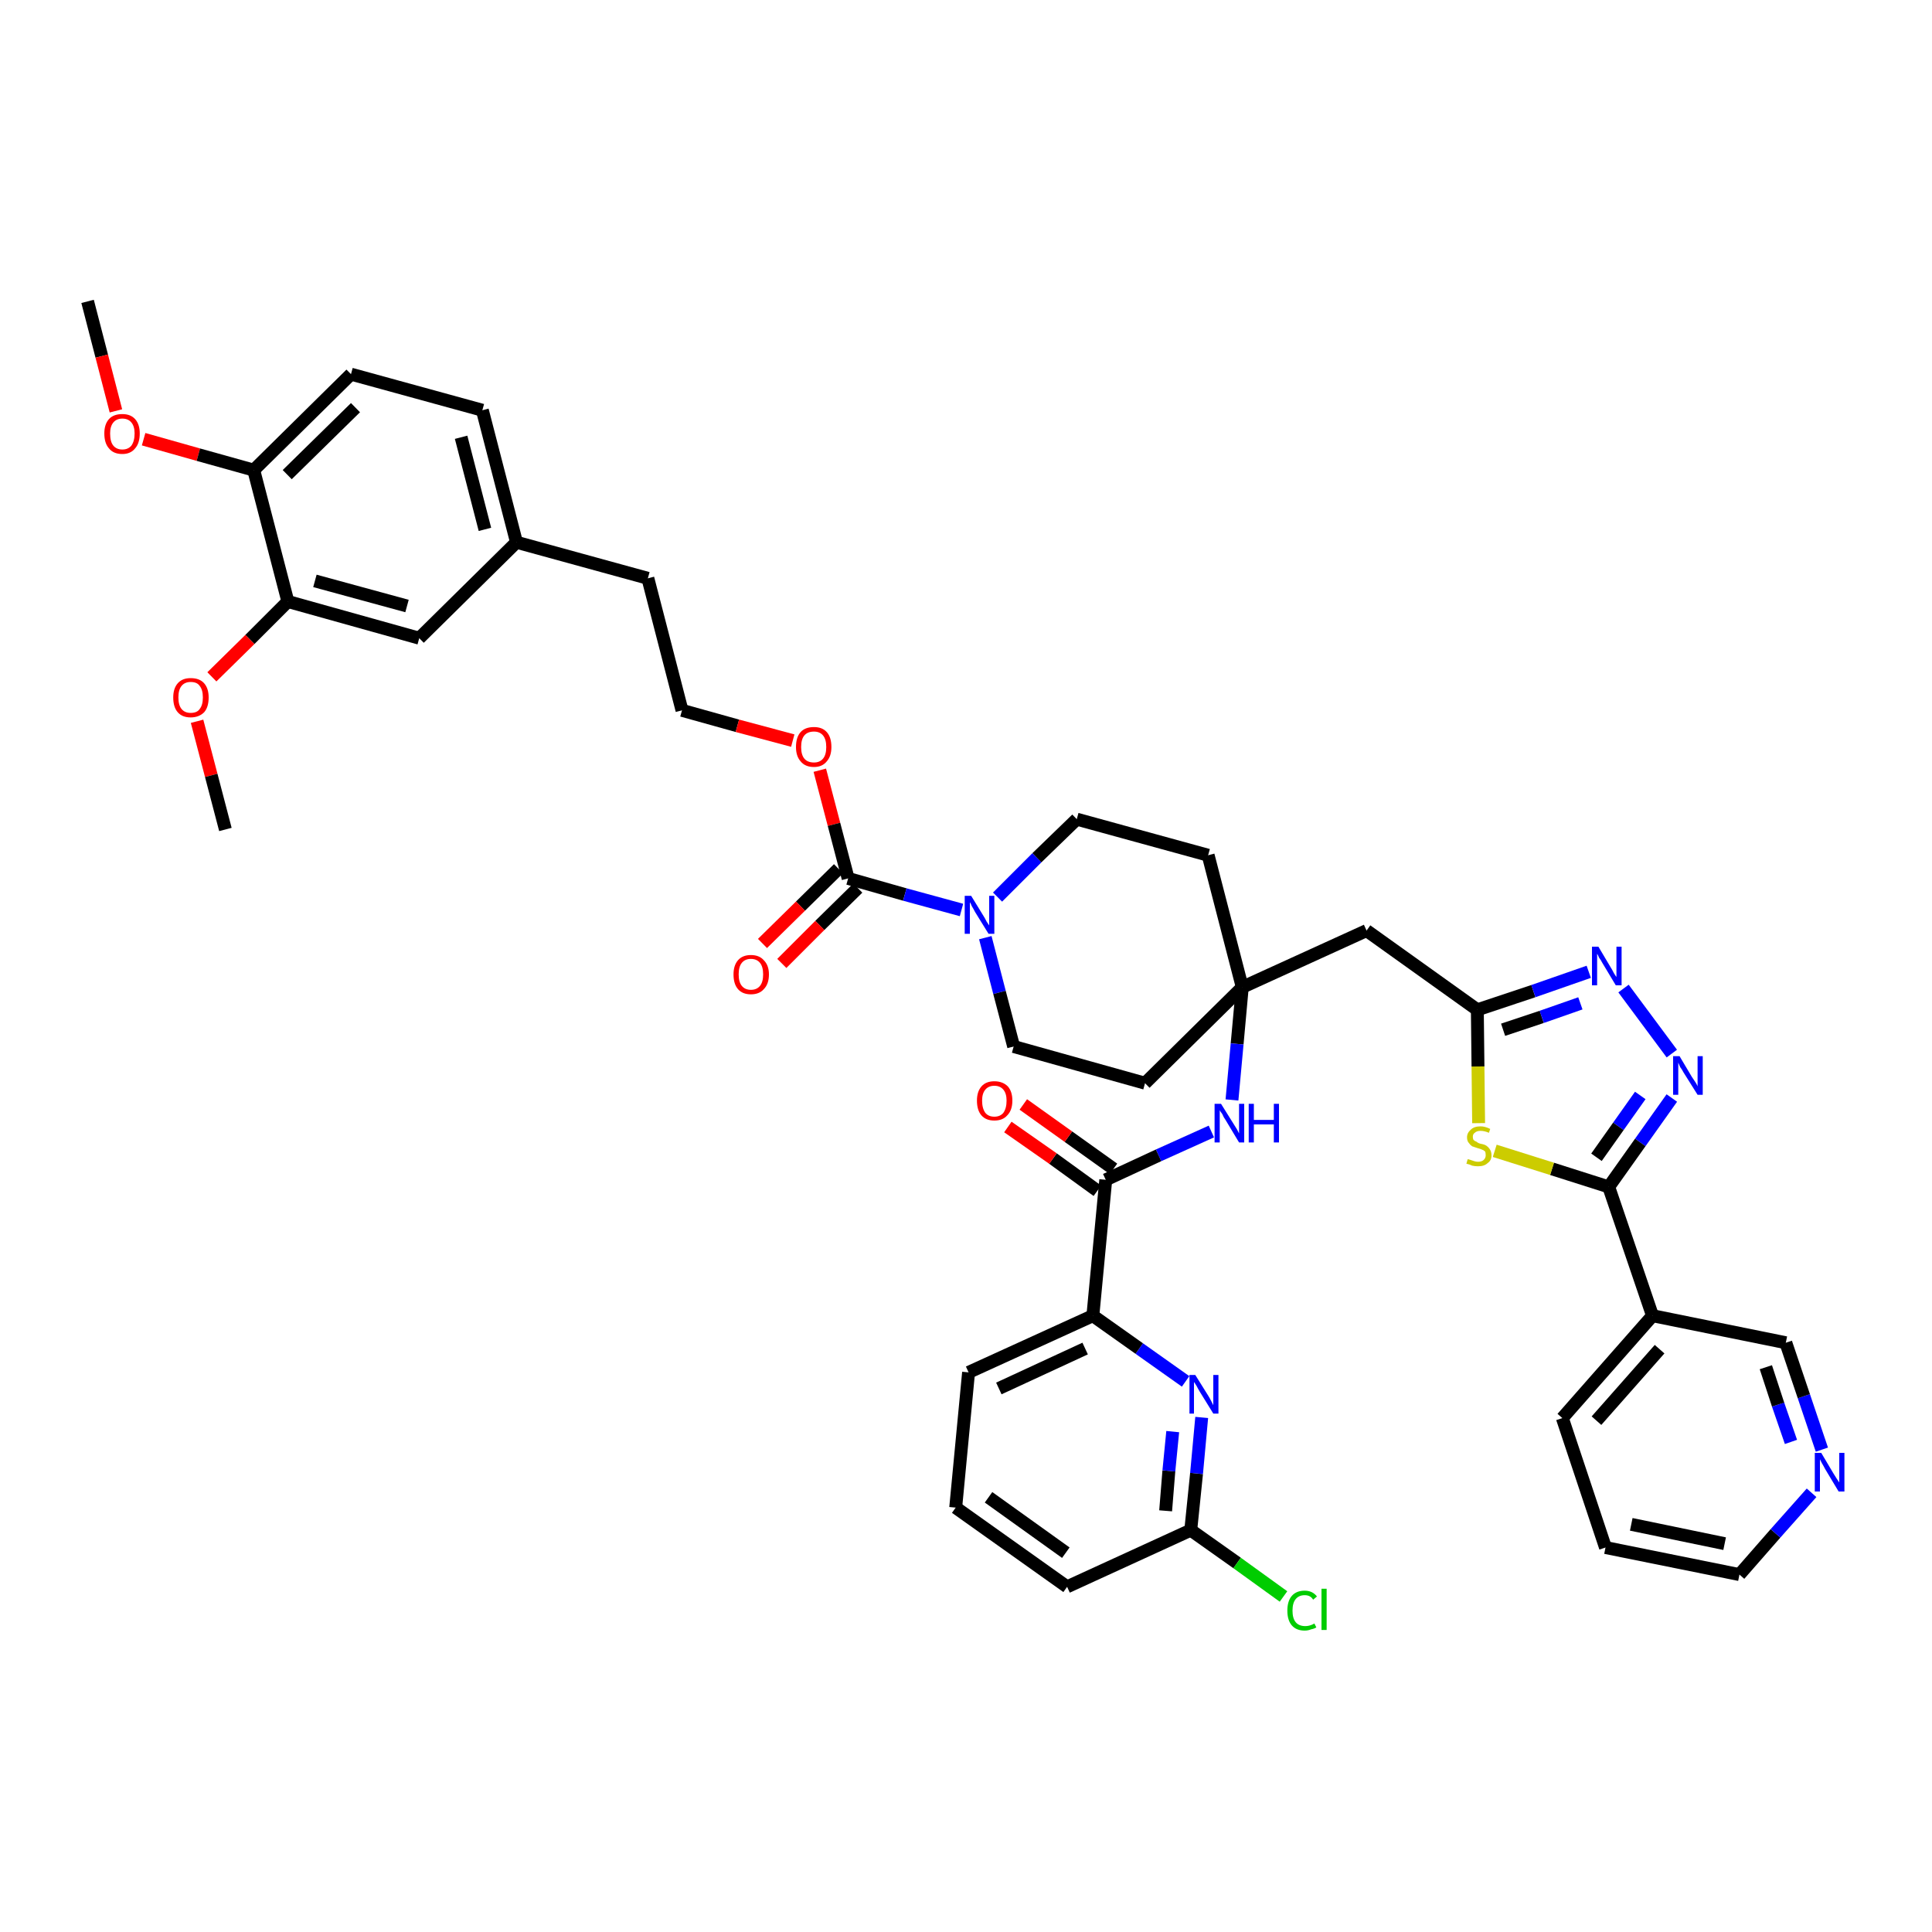 <?xml version='1.0' encoding='iso-8859-1'?>
<svg version='1.1' baseProfile='full'
              xmlns='http://www.w3.org/2000/svg'
                      xmlns:rdkit='http://www.rdkit.org/xml'
                      xmlns:xlink='http://www.w3.org/1999/xlink'
                  xml:space='preserve'
width='300px' height='300px' viewBox='0 0 300 300'>
<!-- END OF HEADER -->
<path class='bond-0 atom-0 atom-1' d='M 13.6,46.8 L 15.8,55.3' style='fill:none;fill-rule:evenodd;stroke:#000000;stroke-width:2.0px;stroke-linecap:butt;stroke-linejoin:miter;stroke-opacity:1' />
<path class='bond-0 atom-0 atom-1' d='M 15.8,55.3 L 18.0,63.8' style='fill:none;fill-rule:evenodd;stroke:#FF0000;stroke-width:2.0px;stroke-linecap:butt;stroke-linejoin:miter;stroke-opacity:1' />
<path class='bond-1 atom-1 atom-2' d='M 22.3,68.2 L 30.8,70.6' style='fill:none;fill-rule:evenodd;stroke:#FF0000;stroke-width:2.0px;stroke-linecap:butt;stroke-linejoin:miter;stroke-opacity:1' />
<path class='bond-1 atom-1 atom-2' d='M 30.8,70.6 L 39.4,73.0' style='fill:none;fill-rule:evenodd;stroke:#000000;stroke-width:2.0px;stroke-linecap:butt;stroke-linejoin:miter;stroke-opacity:1' />
<path class='bond-2 atom-2 atom-3' d='M 39.4,73.0 L 54.5,58.1' style='fill:none;fill-rule:evenodd;stroke:#000000;stroke-width:2.0px;stroke-linecap:butt;stroke-linejoin:miter;stroke-opacity:1' />
<path class='bond-2 atom-2 atom-3' d='M 44.6,73.7 L 55.2,63.3' style='fill:none;fill-rule:evenodd;stroke:#000000;stroke-width:2.0px;stroke-linecap:butt;stroke-linejoin:miter;stroke-opacity:1' />
<path class='bond-42 atom-40 atom-2' d='M 44.7,93.4 L 39.4,73.0' style='fill:none;fill-rule:evenodd;stroke:#000000;stroke-width:2.0px;stroke-linecap:butt;stroke-linejoin:miter;stroke-opacity:1' />
<path class='bond-3 atom-3 atom-4' d='M 54.5,58.1 L 74.9,63.7' style='fill:none;fill-rule:evenodd;stroke:#000000;stroke-width:2.0px;stroke-linecap:butt;stroke-linejoin:miter;stroke-opacity:1' />
<path class='bond-4 atom-4 atom-5' d='M 74.9,63.7 L 80.2,84.2' style='fill:none;fill-rule:evenodd;stroke:#000000;stroke-width:2.0px;stroke-linecap:butt;stroke-linejoin:miter;stroke-opacity:1' />
<path class='bond-4 atom-4 atom-5' d='M 71.6,67.9 L 75.3,82.2' style='fill:none;fill-rule:evenodd;stroke:#000000;stroke-width:2.0px;stroke-linecap:butt;stroke-linejoin:miter;stroke-opacity:1' />
<path class='bond-5 atom-5 atom-6' d='M 80.2,84.2 L 100.6,89.8' style='fill:none;fill-rule:evenodd;stroke:#000000;stroke-width:2.0px;stroke-linecap:butt;stroke-linejoin:miter;stroke-opacity:1' />
<path class='bond-38 atom-5 atom-39' d='M 80.2,84.2 L 65.1,99.1' style='fill:none;fill-rule:evenodd;stroke:#000000;stroke-width:2.0px;stroke-linecap:butt;stroke-linejoin:miter;stroke-opacity:1' />
<path class='bond-6 atom-6 atom-7' d='M 100.6,89.8 L 105.9,110.3' style='fill:none;fill-rule:evenodd;stroke:#000000;stroke-width:2.0px;stroke-linecap:butt;stroke-linejoin:miter;stroke-opacity:1' />
<path class='bond-7 atom-7 atom-8' d='M 105.9,110.3 L 114.5,112.7' style='fill:none;fill-rule:evenodd;stroke:#000000;stroke-width:2.0px;stroke-linecap:butt;stroke-linejoin:miter;stroke-opacity:1' />
<path class='bond-7 atom-7 atom-8' d='M 114.5,112.7 L 123.1,115.0' style='fill:none;fill-rule:evenodd;stroke:#FF0000;stroke-width:2.0px;stroke-linecap:butt;stroke-linejoin:miter;stroke-opacity:1' />
<path class='bond-8 atom-8 atom-9' d='M 127.3,119.6 L 129.5,128.0' style='fill:none;fill-rule:evenodd;stroke:#FF0000;stroke-width:2.0px;stroke-linecap:butt;stroke-linejoin:miter;stroke-opacity:1' />
<path class='bond-8 atom-8 atom-9' d='M 129.5,128.0 L 131.7,136.4' style='fill:none;fill-rule:evenodd;stroke:#000000;stroke-width:2.0px;stroke-linecap:butt;stroke-linejoin:miter;stroke-opacity:1' />
<path class='bond-9 atom-9 atom-10' d='M 130.2,134.9 L 124.3,140.7' style='fill:none;fill-rule:evenodd;stroke:#000000;stroke-width:2.0px;stroke-linecap:butt;stroke-linejoin:miter;stroke-opacity:1' />
<path class='bond-9 atom-9 atom-10' d='M 124.3,140.7 L 118.4,146.5' style='fill:none;fill-rule:evenodd;stroke:#FF0000;stroke-width:2.0px;stroke-linecap:butt;stroke-linejoin:miter;stroke-opacity:1' />
<path class='bond-9 atom-9 atom-10' d='M 133.2,137.9 L 127.3,143.7' style='fill:none;fill-rule:evenodd;stroke:#000000;stroke-width:2.0px;stroke-linecap:butt;stroke-linejoin:miter;stroke-opacity:1' />
<path class='bond-9 atom-9 atom-10' d='M 127.3,143.7 L 121.4,149.6' style='fill:none;fill-rule:evenodd;stroke:#FF0000;stroke-width:2.0px;stroke-linecap:butt;stroke-linejoin:miter;stroke-opacity:1' />
<path class='bond-10 atom-9 atom-11' d='M 131.7,136.4 L 140.5,138.9' style='fill:none;fill-rule:evenodd;stroke:#000000;stroke-width:2.0px;stroke-linecap:butt;stroke-linejoin:miter;stroke-opacity:1' />
<path class='bond-10 atom-9 atom-11' d='M 140.5,138.9 L 149.3,141.3' style='fill:none;fill-rule:evenodd;stroke:#0000FF;stroke-width:2.0px;stroke-linecap:butt;stroke-linejoin:miter;stroke-opacity:1' />
<path class='bond-11 atom-11 atom-12' d='M 153.0,145.6 L 155.2,154.1' style='fill:none;fill-rule:evenodd;stroke:#0000FF;stroke-width:2.0px;stroke-linecap:butt;stroke-linejoin:miter;stroke-opacity:1' />
<path class='bond-11 atom-11 atom-12' d='M 155.2,154.1 L 157.4,162.5' style='fill:none;fill-rule:evenodd;stroke:#000000;stroke-width:2.0px;stroke-linecap:butt;stroke-linejoin:miter;stroke-opacity:1' />
<path class='bond-43 atom-38 atom-11' d='M 167.2,127.2 L 161.0,133.2' style='fill:none;fill-rule:evenodd;stroke:#000000;stroke-width:2.0px;stroke-linecap:butt;stroke-linejoin:miter;stroke-opacity:1' />
<path class='bond-43 atom-38 atom-11' d='M 161.0,133.2 L 154.9,139.3' style='fill:none;fill-rule:evenodd;stroke:#0000FF;stroke-width:2.0px;stroke-linecap:butt;stroke-linejoin:miter;stroke-opacity:1' />
<path class='bond-12 atom-12 atom-13' d='M 157.4,162.5 L 177.8,168.2' style='fill:none;fill-rule:evenodd;stroke:#000000;stroke-width:2.0px;stroke-linecap:butt;stroke-linejoin:miter;stroke-opacity:1' />
<path class='bond-13 atom-13 atom-14' d='M 177.8,168.2 L 192.9,153.3' style='fill:none;fill-rule:evenodd;stroke:#000000;stroke-width:2.0px;stroke-linecap:butt;stroke-linejoin:miter;stroke-opacity:1' />
<path class='bond-14 atom-14 atom-15' d='M 192.9,153.3 L 212.2,144.5' style='fill:none;fill-rule:evenodd;stroke:#000000;stroke-width:2.0px;stroke-linecap:butt;stroke-linejoin:miter;stroke-opacity:1' />
<path class='bond-26 atom-14 atom-27' d='M 192.9,153.3 L 192.1,162.1' style='fill:none;fill-rule:evenodd;stroke:#000000;stroke-width:2.0px;stroke-linecap:butt;stroke-linejoin:miter;stroke-opacity:1' />
<path class='bond-26 atom-14 atom-27' d='M 192.1,162.1 L 191.3,170.8' style='fill:none;fill-rule:evenodd;stroke:#0000FF;stroke-width:2.0px;stroke-linecap:butt;stroke-linejoin:miter;stroke-opacity:1' />
<path class='bond-36 atom-14 atom-37' d='M 192.9,153.3 L 187.6,132.8' style='fill:none;fill-rule:evenodd;stroke:#000000;stroke-width:2.0px;stroke-linecap:butt;stroke-linejoin:miter;stroke-opacity:1' />
<path class='bond-15 atom-15 atom-16' d='M 212.2,144.5 L 229.4,156.8' style='fill:none;fill-rule:evenodd;stroke:#000000;stroke-width:2.0px;stroke-linecap:butt;stroke-linejoin:miter;stroke-opacity:1' />
<path class='bond-16 atom-16 atom-17' d='M 229.4,156.8 L 238.1,153.9' style='fill:none;fill-rule:evenodd;stroke:#000000;stroke-width:2.0px;stroke-linecap:butt;stroke-linejoin:miter;stroke-opacity:1' />
<path class='bond-16 atom-16 atom-17' d='M 238.1,153.9 L 246.7,150.9' style='fill:none;fill-rule:evenodd;stroke:#0000FF;stroke-width:2.0px;stroke-linecap:butt;stroke-linejoin:miter;stroke-opacity:1' />
<path class='bond-16 atom-16 atom-17' d='M 233.4,159.9 L 239.4,157.9' style='fill:none;fill-rule:evenodd;stroke:#000000;stroke-width:2.0px;stroke-linecap:butt;stroke-linejoin:miter;stroke-opacity:1' />
<path class='bond-16 atom-16 atom-17' d='M 239.4,157.9 L 245.4,155.8' style='fill:none;fill-rule:evenodd;stroke:#0000FF;stroke-width:2.0px;stroke-linecap:butt;stroke-linejoin:miter;stroke-opacity:1' />
<path class='bond-44 atom-26 atom-16' d='M 229.6,174.4 L 229.5,165.6' style='fill:none;fill-rule:evenodd;stroke:#CCCC00;stroke-width:2.0px;stroke-linecap:butt;stroke-linejoin:miter;stroke-opacity:1' />
<path class='bond-44 atom-26 atom-16' d='M 229.5,165.6 L 229.4,156.8' style='fill:none;fill-rule:evenodd;stroke:#000000;stroke-width:2.0px;stroke-linecap:butt;stroke-linejoin:miter;stroke-opacity:1' />
<path class='bond-17 atom-17 atom-18' d='M 252.1,153.5 L 259.6,163.6' style='fill:none;fill-rule:evenodd;stroke:#0000FF;stroke-width:2.0px;stroke-linecap:butt;stroke-linejoin:miter;stroke-opacity:1' />
<path class='bond-18 atom-18 atom-19' d='M 259.6,170.5 L 254.7,177.4' style='fill:none;fill-rule:evenodd;stroke:#0000FF;stroke-width:2.0px;stroke-linecap:butt;stroke-linejoin:miter;stroke-opacity:1' />
<path class='bond-18 atom-18 atom-19' d='M 254.7,177.4 L 249.8,184.3' style='fill:none;fill-rule:evenodd;stroke:#000000;stroke-width:2.0px;stroke-linecap:butt;stroke-linejoin:miter;stroke-opacity:1' />
<path class='bond-18 atom-18 atom-19' d='M 254.7,170.1 L 251.3,174.9' style='fill:none;fill-rule:evenodd;stroke:#0000FF;stroke-width:2.0px;stroke-linecap:butt;stroke-linejoin:miter;stroke-opacity:1' />
<path class='bond-18 atom-18 atom-19' d='M 251.3,174.9 L 247.9,179.7' style='fill:none;fill-rule:evenodd;stroke:#000000;stroke-width:2.0px;stroke-linecap:butt;stroke-linejoin:miter;stroke-opacity:1' />
<path class='bond-19 atom-19 atom-20' d='M 249.8,184.3 L 256.6,204.3' style='fill:none;fill-rule:evenodd;stroke:#000000;stroke-width:2.0px;stroke-linecap:butt;stroke-linejoin:miter;stroke-opacity:1' />
<path class='bond-25 atom-19 atom-26' d='M 249.8,184.3 L 241.0,181.5' style='fill:none;fill-rule:evenodd;stroke:#000000;stroke-width:2.0px;stroke-linecap:butt;stroke-linejoin:miter;stroke-opacity:1' />
<path class='bond-25 atom-19 atom-26' d='M 241.0,181.5 L 232.1,178.7' style='fill:none;fill-rule:evenodd;stroke:#CCCC00;stroke-width:2.0px;stroke-linecap:butt;stroke-linejoin:miter;stroke-opacity:1' />
<path class='bond-20 atom-20 atom-21' d='M 256.6,204.3 L 242.6,220.2' style='fill:none;fill-rule:evenodd;stroke:#000000;stroke-width:2.0px;stroke-linecap:butt;stroke-linejoin:miter;stroke-opacity:1' />
<path class='bond-20 atom-20 atom-21' d='M 257.7,209.5 L 247.9,220.6' style='fill:none;fill-rule:evenodd;stroke:#000000;stroke-width:2.0px;stroke-linecap:butt;stroke-linejoin:miter;stroke-opacity:1' />
<path class='bond-46 atom-25 atom-20' d='M 277.3,208.5 L 256.6,204.3' style='fill:none;fill-rule:evenodd;stroke:#000000;stroke-width:2.0px;stroke-linecap:butt;stroke-linejoin:miter;stroke-opacity:1' />
<path class='bond-21 atom-21 atom-22' d='M 242.6,220.2 L 249.3,240.3' style='fill:none;fill-rule:evenodd;stroke:#000000;stroke-width:2.0px;stroke-linecap:butt;stroke-linejoin:miter;stroke-opacity:1' />
<path class='bond-22 atom-22 atom-23' d='M 249.3,240.3 L 270.1,244.5' style='fill:none;fill-rule:evenodd;stroke:#000000;stroke-width:2.0px;stroke-linecap:butt;stroke-linejoin:miter;stroke-opacity:1' />
<path class='bond-22 atom-22 atom-23' d='M 253.3,236.7 L 267.8,239.7' style='fill:none;fill-rule:evenodd;stroke:#000000;stroke-width:2.0px;stroke-linecap:butt;stroke-linejoin:miter;stroke-opacity:1' />
<path class='bond-23 atom-23 atom-24' d='M 270.1,244.5 L 275.7,238.1' style='fill:none;fill-rule:evenodd;stroke:#000000;stroke-width:2.0px;stroke-linecap:butt;stroke-linejoin:miter;stroke-opacity:1' />
<path class='bond-23 atom-23 atom-24' d='M 275.7,238.1 L 281.3,231.8' style='fill:none;fill-rule:evenodd;stroke:#0000FF;stroke-width:2.0px;stroke-linecap:butt;stroke-linejoin:miter;stroke-opacity:1' />
<path class='bond-24 atom-24 atom-25' d='M 282.9,225.1 L 280.1,216.8' style='fill:none;fill-rule:evenodd;stroke:#0000FF;stroke-width:2.0px;stroke-linecap:butt;stroke-linejoin:miter;stroke-opacity:1' />
<path class='bond-24 atom-24 atom-25' d='M 280.1,216.8 L 277.3,208.5' style='fill:none;fill-rule:evenodd;stroke:#000000;stroke-width:2.0px;stroke-linecap:butt;stroke-linejoin:miter;stroke-opacity:1' />
<path class='bond-24 atom-24 atom-25' d='M 278.1,223.9 L 276.1,218.1' style='fill:none;fill-rule:evenodd;stroke:#0000FF;stroke-width:2.0px;stroke-linecap:butt;stroke-linejoin:miter;stroke-opacity:1' />
<path class='bond-24 atom-24 atom-25' d='M 276.1,218.1 L 274.2,212.3' style='fill:none;fill-rule:evenodd;stroke:#000000;stroke-width:2.0px;stroke-linecap:butt;stroke-linejoin:miter;stroke-opacity:1' />
<path class='bond-27 atom-27 atom-28' d='M 188.1,175.7 L 179.9,179.4' style='fill:none;fill-rule:evenodd;stroke:#0000FF;stroke-width:2.0px;stroke-linecap:butt;stroke-linejoin:miter;stroke-opacity:1' />
<path class='bond-27 atom-27 atom-28' d='M 179.9,179.4 L 171.7,183.2' style='fill:none;fill-rule:evenodd;stroke:#000000;stroke-width:2.0px;stroke-linecap:butt;stroke-linejoin:miter;stroke-opacity:1' />
<path class='bond-28 atom-28 atom-29' d='M 172.9,181.5 L 165.9,176.5' style='fill:none;fill-rule:evenodd;stroke:#000000;stroke-width:2.0px;stroke-linecap:butt;stroke-linejoin:miter;stroke-opacity:1' />
<path class='bond-28 atom-28 atom-29' d='M 165.9,176.5 L 158.9,171.5' style='fill:none;fill-rule:evenodd;stroke:#FF0000;stroke-width:2.0px;stroke-linecap:butt;stroke-linejoin:miter;stroke-opacity:1' />
<path class='bond-28 atom-28 atom-29' d='M 170.4,184.9 L 163.5,179.9' style='fill:none;fill-rule:evenodd;stroke:#000000;stroke-width:2.0px;stroke-linecap:butt;stroke-linejoin:miter;stroke-opacity:1' />
<path class='bond-28 atom-28 atom-29' d='M 163.5,179.9 L 156.5,175.0' style='fill:none;fill-rule:evenodd;stroke:#FF0000;stroke-width:2.0px;stroke-linecap:butt;stroke-linejoin:miter;stroke-opacity:1' />
<path class='bond-29 atom-28 atom-30' d='M 171.7,183.2 L 169.7,204.3' style='fill:none;fill-rule:evenodd;stroke:#000000;stroke-width:2.0px;stroke-linecap:butt;stroke-linejoin:miter;stroke-opacity:1' />
<path class='bond-30 atom-30 atom-31' d='M 169.7,204.3 L 150.4,213.1' style='fill:none;fill-rule:evenodd;stroke:#000000;stroke-width:2.0px;stroke-linecap:butt;stroke-linejoin:miter;stroke-opacity:1' />
<path class='bond-30 atom-30 atom-31' d='M 168.5,209.4 L 155.1,215.6' style='fill:none;fill-rule:evenodd;stroke:#000000;stroke-width:2.0px;stroke-linecap:butt;stroke-linejoin:miter;stroke-opacity:1' />
<path class='bond-45 atom-36 atom-30' d='M 184.1,214.5 L 176.9,209.4' style='fill:none;fill-rule:evenodd;stroke:#0000FF;stroke-width:2.0px;stroke-linecap:butt;stroke-linejoin:miter;stroke-opacity:1' />
<path class='bond-45 atom-36 atom-30' d='M 176.9,209.4 L 169.7,204.3' style='fill:none;fill-rule:evenodd;stroke:#000000;stroke-width:2.0px;stroke-linecap:butt;stroke-linejoin:miter;stroke-opacity:1' />
<path class='bond-31 atom-31 atom-32' d='M 150.4,213.1 L 148.4,234.1' style='fill:none;fill-rule:evenodd;stroke:#000000;stroke-width:2.0px;stroke-linecap:butt;stroke-linejoin:miter;stroke-opacity:1' />
<path class='bond-32 atom-32 atom-33' d='M 148.4,234.1 L 165.7,246.4' style='fill:none;fill-rule:evenodd;stroke:#000000;stroke-width:2.0px;stroke-linecap:butt;stroke-linejoin:miter;stroke-opacity:1' />
<path class='bond-32 atom-32 atom-33' d='M 153.5,232.5 L 165.5,241.1' style='fill:none;fill-rule:evenodd;stroke:#000000;stroke-width:2.0px;stroke-linecap:butt;stroke-linejoin:miter;stroke-opacity:1' />
<path class='bond-33 atom-33 atom-34' d='M 165.7,246.4 L 184.9,237.6' style='fill:none;fill-rule:evenodd;stroke:#000000;stroke-width:2.0px;stroke-linecap:butt;stroke-linejoin:miter;stroke-opacity:1' />
<path class='bond-34 atom-34 atom-35' d='M 184.9,237.6 L 192.1,242.7' style='fill:none;fill-rule:evenodd;stroke:#000000;stroke-width:2.0px;stroke-linecap:butt;stroke-linejoin:miter;stroke-opacity:1' />
<path class='bond-34 atom-34 atom-35' d='M 192.1,242.7 L 199.3,247.9' style='fill:none;fill-rule:evenodd;stroke:#00CC00;stroke-width:2.0px;stroke-linecap:butt;stroke-linejoin:miter;stroke-opacity:1' />
<path class='bond-35 atom-34 atom-36' d='M 184.9,237.6 L 185.8,228.8' style='fill:none;fill-rule:evenodd;stroke:#000000;stroke-width:2.0px;stroke-linecap:butt;stroke-linejoin:miter;stroke-opacity:1' />
<path class='bond-35 atom-34 atom-36' d='M 185.8,228.8 L 186.6,220.1' style='fill:none;fill-rule:evenodd;stroke:#0000FF;stroke-width:2.0px;stroke-linecap:butt;stroke-linejoin:miter;stroke-opacity:1' />
<path class='bond-35 atom-34 atom-36' d='M 181.0,234.6 L 181.5,228.4' style='fill:none;fill-rule:evenodd;stroke:#000000;stroke-width:2.0px;stroke-linecap:butt;stroke-linejoin:miter;stroke-opacity:1' />
<path class='bond-35 atom-34 atom-36' d='M 181.5,228.4 L 182.1,222.3' style='fill:none;fill-rule:evenodd;stroke:#0000FF;stroke-width:2.0px;stroke-linecap:butt;stroke-linejoin:miter;stroke-opacity:1' />
<path class='bond-37 atom-37 atom-38' d='M 187.6,132.8 L 167.2,127.2' style='fill:none;fill-rule:evenodd;stroke:#000000;stroke-width:2.0px;stroke-linecap:butt;stroke-linejoin:miter;stroke-opacity:1' />
<path class='bond-39 atom-39 atom-40' d='M 65.1,99.1 L 44.7,93.4' style='fill:none;fill-rule:evenodd;stroke:#000000;stroke-width:2.0px;stroke-linecap:butt;stroke-linejoin:miter;stroke-opacity:1' />
<path class='bond-39 atom-39 atom-40' d='M 63.2,94.1 L 48.9,90.2' style='fill:none;fill-rule:evenodd;stroke:#000000;stroke-width:2.0px;stroke-linecap:butt;stroke-linejoin:miter;stroke-opacity:1' />
<path class='bond-40 atom-40 atom-41' d='M 44.7,93.4 L 38.8,99.3' style='fill:none;fill-rule:evenodd;stroke:#000000;stroke-width:2.0px;stroke-linecap:butt;stroke-linejoin:miter;stroke-opacity:1' />
<path class='bond-40 atom-40 atom-41' d='M 38.8,99.3 L 32.9,105.1' style='fill:none;fill-rule:evenodd;stroke:#FF0000;stroke-width:2.0px;stroke-linecap:butt;stroke-linejoin:miter;stroke-opacity:1' />
<path class='bond-41 atom-41 atom-42' d='M 30.6,112.0 L 32.8,120.4' style='fill:none;fill-rule:evenodd;stroke:#FF0000;stroke-width:2.0px;stroke-linecap:butt;stroke-linejoin:miter;stroke-opacity:1' />
<path class='bond-41 atom-41 atom-42' d='M 32.8,120.4 L 35.0,128.8' style='fill:none;fill-rule:evenodd;stroke:#000000;stroke-width:2.0px;stroke-linecap:butt;stroke-linejoin:miter;stroke-opacity:1' />
<path  class='atom-1' d='M 16.2 67.3
Q 16.2 65.9, 16.9 65.1
Q 17.6 64.3, 19.0 64.3
Q 20.3 64.3, 21.0 65.1
Q 21.7 65.9, 21.7 67.3
Q 21.7 68.8, 21.0 69.6
Q 20.3 70.5, 19.0 70.5
Q 17.6 70.5, 16.9 69.6
Q 16.2 68.8, 16.2 67.3
M 19.0 69.8
Q 19.9 69.8, 20.4 69.2
Q 20.9 68.5, 20.9 67.3
Q 20.9 66.2, 20.4 65.6
Q 19.9 65.0, 19.0 65.0
Q 18.1 65.0, 17.6 65.6
Q 17.1 66.2, 17.1 67.3
Q 17.1 68.6, 17.6 69.2
Q 18.1 69.8, 19.0 69.8
' fill='#FF0000'/>
<path  class='atom-8' d='M 123.6 116.0
Q 123.6 114.5, 124.3 113.7
Q 125.0 112.9, 126.4 112.9
Q 127.7 112.9, 128.4 113.7
Q 129.1 114.5, 129.1 116.0
Q 129.1 117.4, 128.4 118.2
Q 127.7 119.1, 126.4 119.1
Q 125.0 119.1, 124.3 118.2
Q 123.6 117.4, 123.6 116.0
M 126.4 118.4
Q 127.3 118.4, 127.8 117.8
Q 128.3 117.2, 128.3 116.0
Q 128.3 114.8, 127.8 114.2
Q 127.3 113.6, 126.4 113.6
Q 125.4 113.6, 124.9 114.2
Q 124.4 114.8, 124.4 116.0
Q 124.4 117.2, 124.9 117.8
Q 125.4 118.4, 126.4 118.4
' fill='#FF0000'/>
<path  class='atom-10' d='M 113.9 151.3
Q 113.9 149.9, 114.6 149.1
Q 115.3 148.3, 116.6 148.3
Q 117.9 148.3, 118.6 149.1
Q 119.4 149.9, 119.4 151.3
Q 119.4 152.8, 118.6 153.6
Q 117.9 154.4, 116.6 154.4
Q 115.3 154.4, 114.6 153.6
Q 113.9 152.8, 113.9 151.3
M 116.6 153.7
Q 117.5 153.7, 118.0 153.1
Q 118.5 152.5, 118.5 151.3
Q 118.5 150.1, 118.0 149.5
Q 117.5 148.9, 116.6 148.9
Q 115.7 148.9, 115.2 149.5
Q 114.7 150.1, 114.7 151.3
Q 114.7 152.5, 115.2 153.1
Q 115.7 153.7, 116.6 153.7
' fill='#FF0000'/>
<path  class='atom-11' d='M 150.8 139.1
L 152.7 142.2
Q 152.9 142.5, 153.2 143.1
Q 153.6 143.7, 153.6 143.7
L 153.6 139.1
L 154.4 139.1
L 154.4 145.0
L 153.5 145.0
L 151.4 141.6
Q 151.2 141.2, 150.9 140.7
Q 150.7 140.2, 150.6 140.1
L 150.6 145.0
L 149.8 145.0
L 149.8 139.1
L 150.8 139.1
' fill='#0000FF'/>
<path  class='atom-17' d='M 248.2 147.0
L 250.1 150.2
Q 250.3 150.5, 250.6 151.1
Q 250.9 151.6, 251.0 151.7
L 251.0 147.0
L 251.8 147.0
L 251.8 153.0
L 250.9 153.0
L 248.8 149.5
Q 248.6 149.1, 248.3 148.7
Q 248.1 148.2, 248.0 148.1
L 248.0 153.0
L 247.2 153.0
L 247.2 147.0
L 248.2 147.0
' fill='#0000FF'/>
<path  class='atom-18' d='M 260.8 164.0
L 262.7 167.2
Q 262.9 167.5, 263.3 168.1
Q 263.6 168.6, 263.6 168.7
L 263.6 164.0
L 264.4 164.0
L 264.4 170.0
L 263.6 170.0
L 261.4 166.5
Q 261.2 166.1, 260.9 165.7
Q 260.7 165.2, 260.6 165.0
L 260.6 170.0
L 259.8 170.0
L 259.8 164.0
L 260.8 164.0
' fill='#0000FF'/>
<path  class='atom-24' d='M 282.8 225.6
L 284.7 228.8
Q 284.9 229.1, 285.2 229.6
Q 285.6 230.2, 285.6 230.2
L 285.6 225.6
L 286.4 225.6
L 286.4 231.6
L 285.5 231.6
L 283.4 228.1
Q 283.2 227.7, 282.9 227.2
Q 282.7 226.8, 282.6 226.6
L 282.6 231.6
L 281.8 231.6
L 281.8 225.6
L 282.8 225.6
' fill='#0000FF'/>
<path  class='atom-26' d='M 227.9 180.0
Q 228.0 180.0, 228.3 180.1
Q 228.6 180.2, 228.9 180.3
Q 229.2 180.4, 229.5 180.4
Q 230.1 180.4, 230.4 180.1
Q 230.7 179.8, 230.7 179.4
Q 230.7 179.0, 230.6 178.8
Q 230.4 178.6, 230.1 178.5
Q 229.9 178.4, 229.5 178.3
Q 228.9 178.1, 228.6 178.0
Q 228.3 177.8, 228.1 177.5
Q 227.8 177.2, 227.8 176.6
Q 227.8 175.9, 228.4 175.4
Q 228.9 174.9, 229.9 174.9
Q 230.6 174.9, 231.4 175.3
L 231.2 175.9
Q 230.5 175.6, 229.9 175.6
Q 229.3 175.6, 229.0 175.9
Q 228.7 176.1, 228.7 176.5
Q 228.7 176.8, 228.8 177.0
Q 229.0 177.2, 229.3 177.3
Q 229.5 177.5, 229.9 177.6
Q 230.5 177.7, 230.8 177.9
Q 231.1 178.1, 231.3 178.4
Q 231.6 178.8, 231.6 179.4
Q 231.6 180.2, 231.0 180.6
Q 230.5 181.1, 229.5 181.1
Q 229.0 181.1, 228.6 181.0
Q 228.2 180.8, 227.7 180.7
L 227.9 180.0
' fill='#CCCC00'/>
<path  class='atom-27' d='M 189.6 171.4
L 191.6 174.6
Q 191.8 174.9, 192.1 175.4
Q 192.4 176.0, 192.4 176.0
L 192.4 171.4
L 193.2 171.4
L 193.2 177.4
L 192.4 177.4
L 190.3 173.9
Q 190.0 173.5, 189.8 173.0
Q 189.5 172.6, 189.4 172.4
L 189.4 177.4
L 188.6 177.4
L 188.6 171.4
L 189.6 171.4
' fill='#0000FF'/>
<path  class='atom-27' d='M 193.9 171.4
L 194.7 171.4
L 194.7 173.9
L 197.8 173.9
L 197.8 171.4
L 198.6 171.4
L 198.6 177.4
L 197.8 177.4
L 197.8 174.6
L 194.7 174.6
L 194.7 177.4
L 193.9 177.4
L 193.9 171.4
' fill='#0000FF'/>
<path  class='atom-29' d='M 151.7 170.9
Q 151.7 169.5, 152.4 168.7
Q 153.1 167.9, 154.4 167.9
Q 155.7 167.9, 156.5 168.7
Q 157.2 169.5, 157.2 170.9
Q 157.2 172.4, 156.4 173.2
Q 155.7 174.0, 154.4 174.0
Q 153.1 174.0, 152.4 173.2
Q 151.7 172.4, 151.7 170.9
M 154.4 173.4
Q 155.3 173.4, 155.8 172.8
Q 156.3 172.1, 156.3 170.9
Q 156.3 169.8, 155.8 169.2
Q 155.3 168.6, 154.4 168.6
Q 153.5 168.6, 153.0 169.2
Q 152.5 169.8, 152.5 170.9
Q 152.5 172.1, 153.0 172.8
Q 153.5 173.4, 154.4 173.4
' fill='#FF0000'/>
<path  class='atom-35' d='M 199.9 250.1
Q 199.9 248.6, 200.6 247.8
Q 201.3 247.0, 202.6 247.0
Q 203.8 247.0, 204.5 247.9
L 203.9 248.4
Q 203.5 247.7, 202.6 247.7
Q 201.7 247.7, 201.2 248.3
Q 200.7 248.9, 200.7 250.1
Q 200.7 251.3, 201.2 251.9
Q 201.7 252.5, 202.7 252.5
Q 203.4 252.5, 204.1 252.1
L 204.4 252.7
Q 204.1 252.9, 203.6 253.0
Q 203.1 253.2, 202.6 253.2
Q 201.3 253.2, 200.6 252.4
Q 199.9 251.6, 199.9 250.1
' fill='#00CC00'/>
<path  class='atom-35' d='M 205.2 246.7
L 206.0 246.7
L 206.0 253.1
L 205.2 253.1
L 205.2 246.7
' fill='#00CC00'/>
<path  class='atom-36' d='M 185.6 213.5
L 187.6 216.7
Q 187.8 217.0, 188.1 217.6
Q 188.4 218.2, 188.4 218.2
L 188.4 213.5
L 189.2 213.5
L 189.2 219.5
L 188.4 219.5
L 186.3 216.1
Q 186.0 215.6, 185.8 215.2
Q 185.5 214.7, 185.4 214.6
L 185.4 219.5
L 184.7 219.5
L 184.7 213.5
L 185.6 213.5
' fill='#0000FF'/>
<path  class='atom-41' d='M 26.9 108.3
Q 26.9 106.9, 27.6 106.1
Q 28.3 105.3, 29.6 105.3
Q 31.0 105.3, 31.7 106.1
Q 32.4 106.9, 32.4 108.3
Q 32.4 109.8, 31.7 110.6
Q 30.9 111.4, 29.6 111.4
Q 28.3 111.4, 27.6 110.6
Q 26.9 109.8, 26.9 108.3
M 29.6 110.7
Q 30.6 110.7, 31.0 110.1
Q 31.5 109.5, 31.5 108.3
Q 31.5 107.1, 31.0 106.5
Q 30.6 105.9, 29.6 105.9
Q 28.7 105.9, 28.2 106.5
Q 27.7 107.1, 27.7 108.3
Q 27.7 109.5, 28.2 110.1
Q 28.7 110.7, 29.6 110.7
' fill='#FF0000'/>
</svg>
